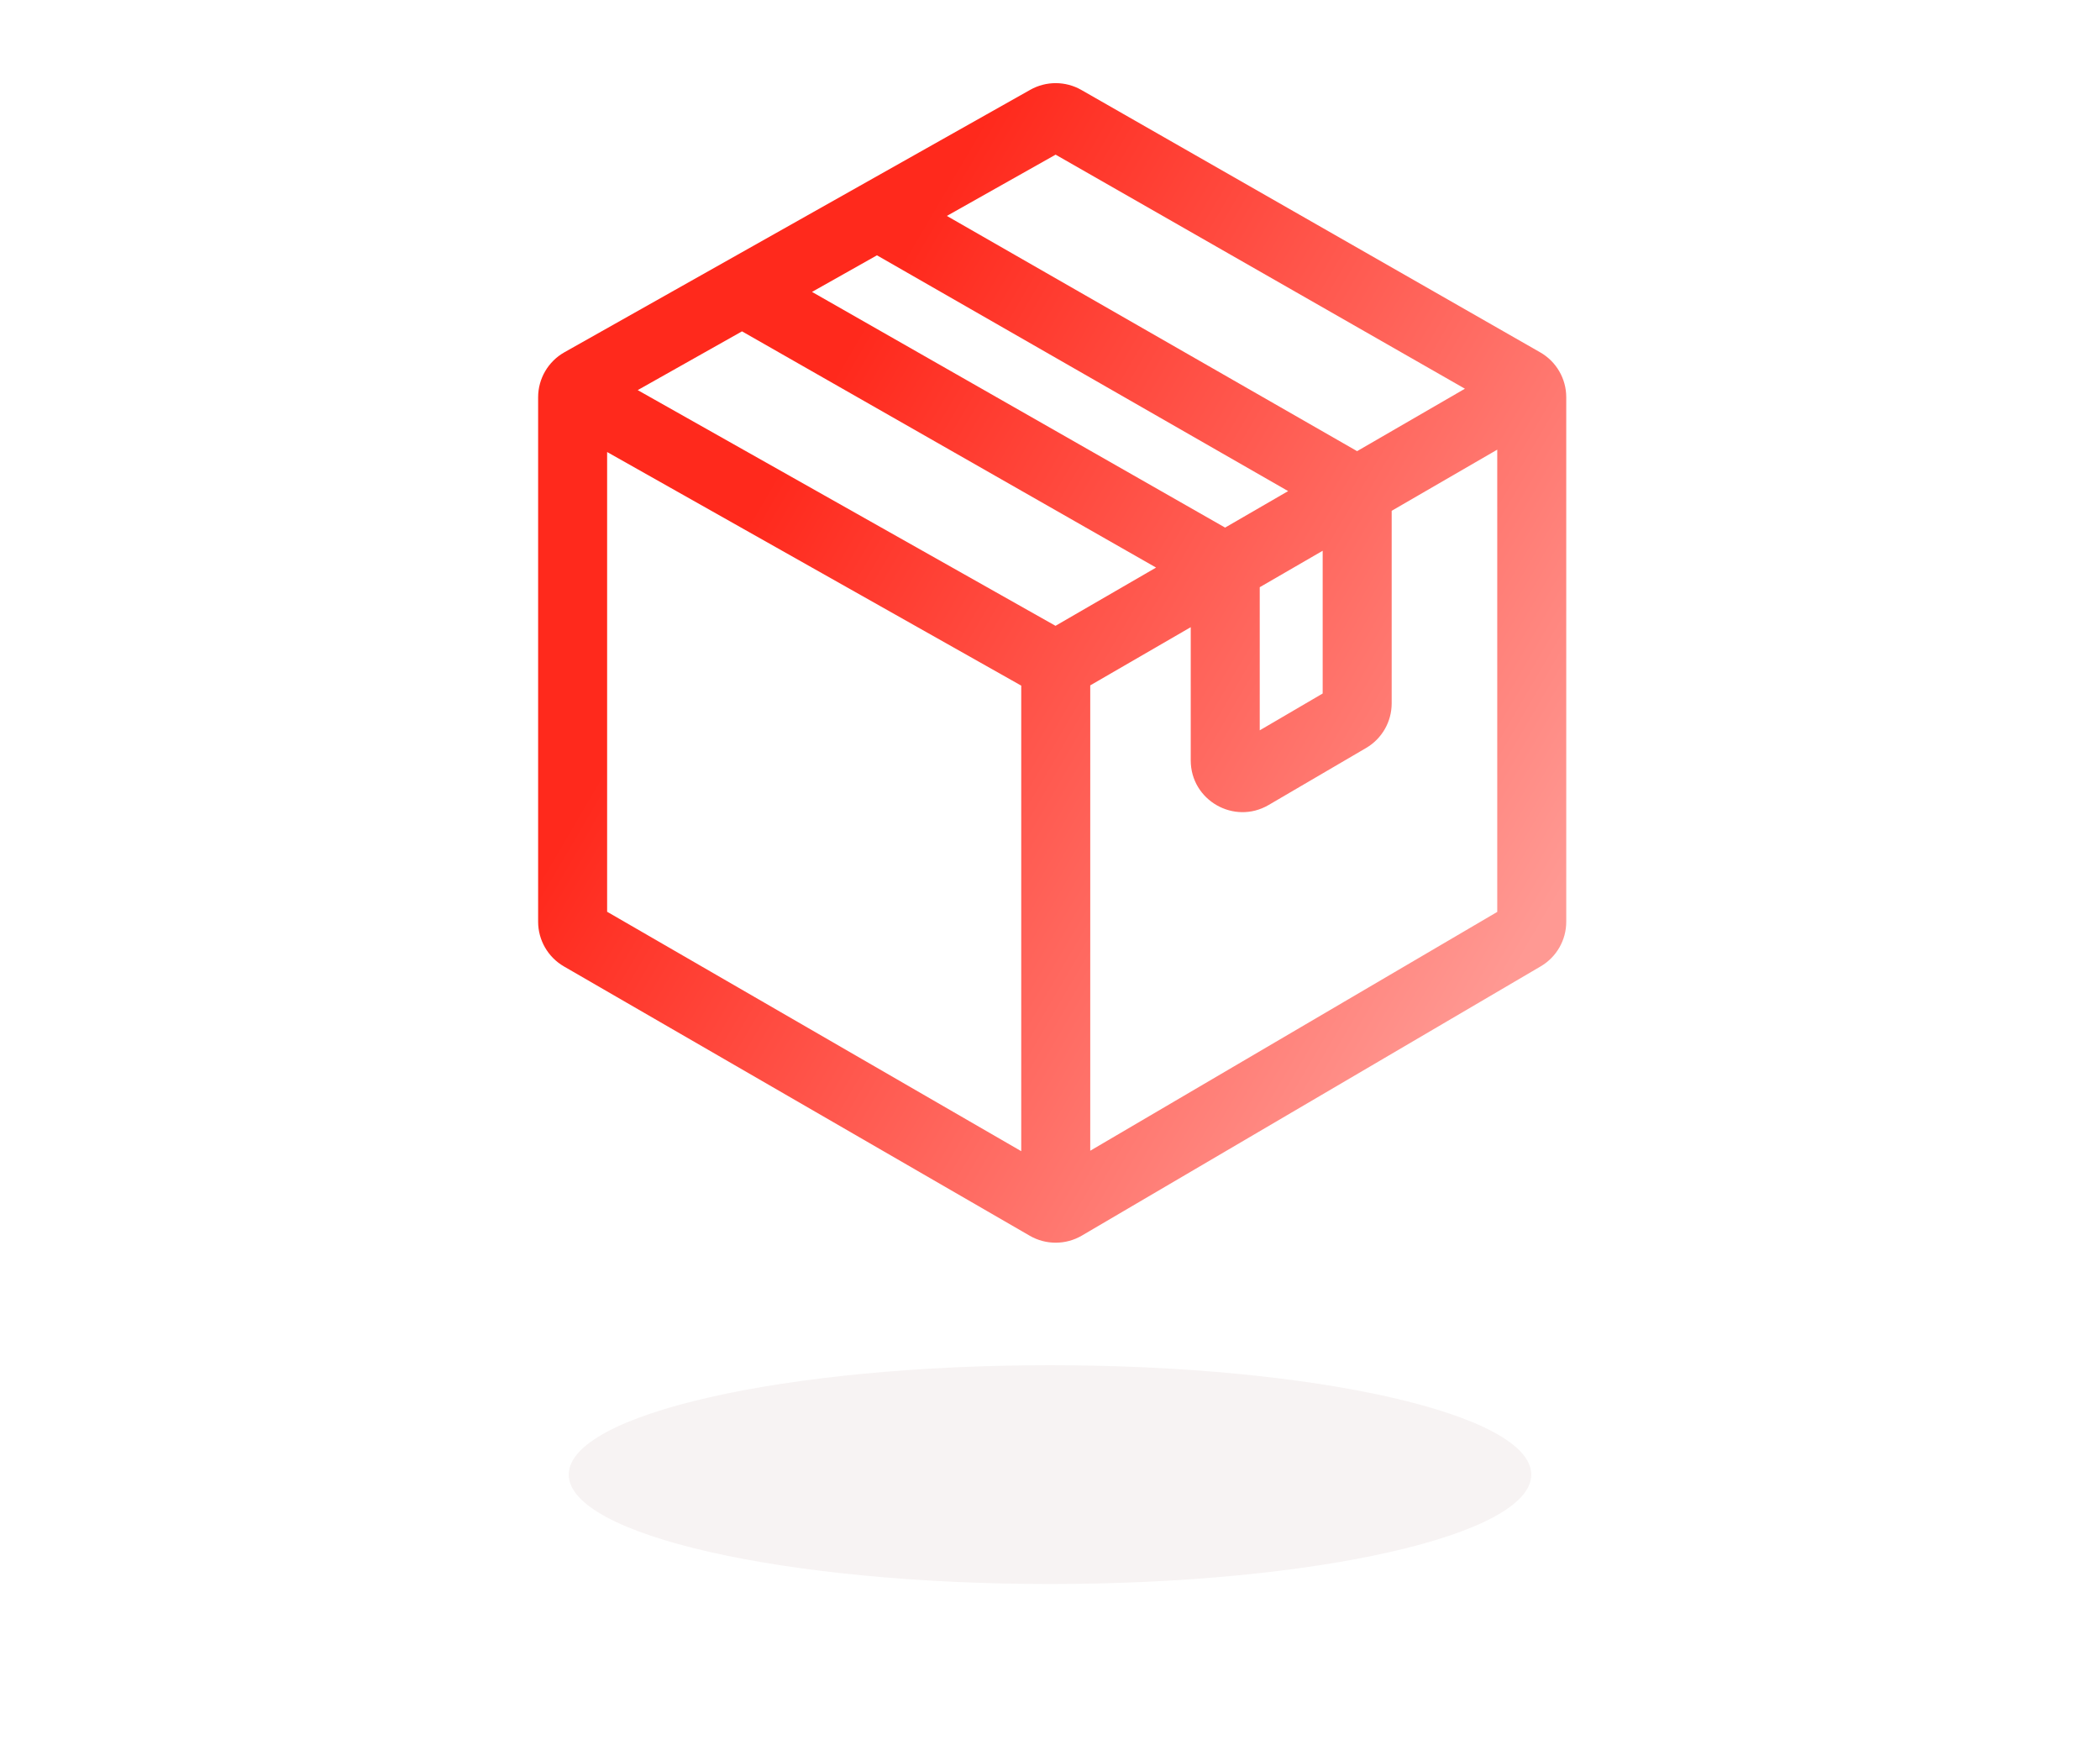 <svg width="480" height="400" viewBox="0 0 480 400" fill="none" xmlns="http://www.w3.org/2000/svg">
<g filter="url(#filter0_d_57_7106)">
<path fill-rule="evenodd" clip-rule="evenodd" d="M234.486 18.524C238.117 16.479 242.557 16.493 246.174 18.561L351.048 78.524C354.729 80.628 357 84.54 357 88.777V208.657C357 212.846 354.779 216.722 351.162 218.844L246.289 280.372C242.613 282.529 238.061 282.543 234.372 280.411L127.903 218.865C124.25 216.753 122 212.856 122 208.64V88.793C122 84.53 124.3 80.598 128.017 78.503L234.486 18.524ZM240.283 33.344L215.427 47.346L309.193 101.105L333.838 86.835L240.283 33.344ZM341.228 100.763V206.403L248.198 260.983V154.633L271.168 141.332V171.776C271.168 180.903 281.089 186.583 288.975 181.97L311.247 168.942C314.871 166.822 317.098 162.942 317.098 158.747V114.736L341.228 100.763ZM293.431 110.232L199.448 56.348L184.603 64.711L279.024 118.574L293.431 110.232ZM286.94 132.199L301.326 123.869V156.49L286.94 164.905V132.199ZM263.243 127.712L168.603 73.725L144.762 87.156L240.261 141.021L263.243 127.712ZM232.426 154.692L137.772 101.303V206.369L232.426 261.086V154.692Z" fill="url(#paint0_linear_57_7106)"/>
</g>
<path d="M350 337C350 350.807 300.751 362 240 362C179.249 362 130 350.807 130 337C130 323.193 179.249 312 240 312C300.751 312 350 323.193 350 337Z" fill="#F7F3F3"/>
<defs>
<filter id="filter0_d_57_7106" x="119" y="15" width="243" height="273" filterUnits="userSpaceOnUse" color-interpolation-filters="sRGB">
<feFlood flood-opacity="0" result="BackgroundImageFix"/>
<feColorMatrix in="SourceAlpha" type="matrix" values="0 0 0 0 0 0 0 0 0 0 0 0 0 0 0 0 0 0 127 0" result="hardAlpha"/>
<feOffset dx="1" dy="2"/>
<feGaussianBlur stdDeviation="2"/>
<feComposite in2="hardAlpha" operator="out"/>
<feColorMatrix type="matrix" values="0 0 0 0 0 0 0 0 0 0 0 0 0 0 0 0 0 0 0.25 0"/>
<feBlend mode="normal" in2="BackgroundImageFix" result="effect1_dropShadow_57_7106"/>
<feBlend mode="normal" in="SourceGraphic" in2="effect1_dropShadow_57_7106" result="shape"/>
</filter>
<linearGradient id="paint0_linear_57_7106" x1="129.886" y1="86.254" x2="348.648" y2="214.539" gradientUnits="userSpaceOnUse">
<stop offset="0.198" stop-color="#FF291C"/>
<stop offset="1" stop-color="#FF9993"/>
</linearGradient>
</defs>
</svg>
